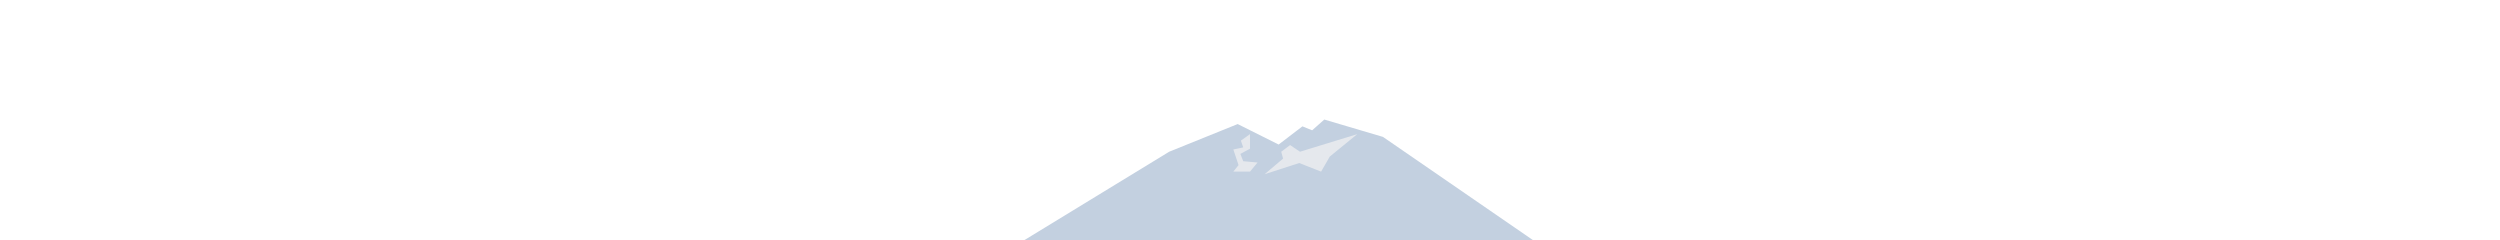 <svg xmlns="http://www.w3.org/2000/svg" viewBox="0 0 1200 115.378" enable-background="new 0 0 1200 115.378"><path fill="#C3D0E0" d="M594.084 59.545l-32.875 13.28-69.71 42.553H736l-72.17-49.666-28.166-8.333-5.832 5.165-4.666-1.896-11.416 8.728z"/><path fill="#E5E8ED" d="M600 64.378v7l-4.625 2.5 1.375 3.5 6.875.625L600 82.378h-8l2.5-3.125-2.5-7.5 4.75-1-1.125-3.25zM651.5 64.378L624 72.825l-4.75-3.197-4.25 3.197.875 3.303-8.875 7.5 16.625-5.375 10.5 4.125 4.187-7.25z"/></svg>